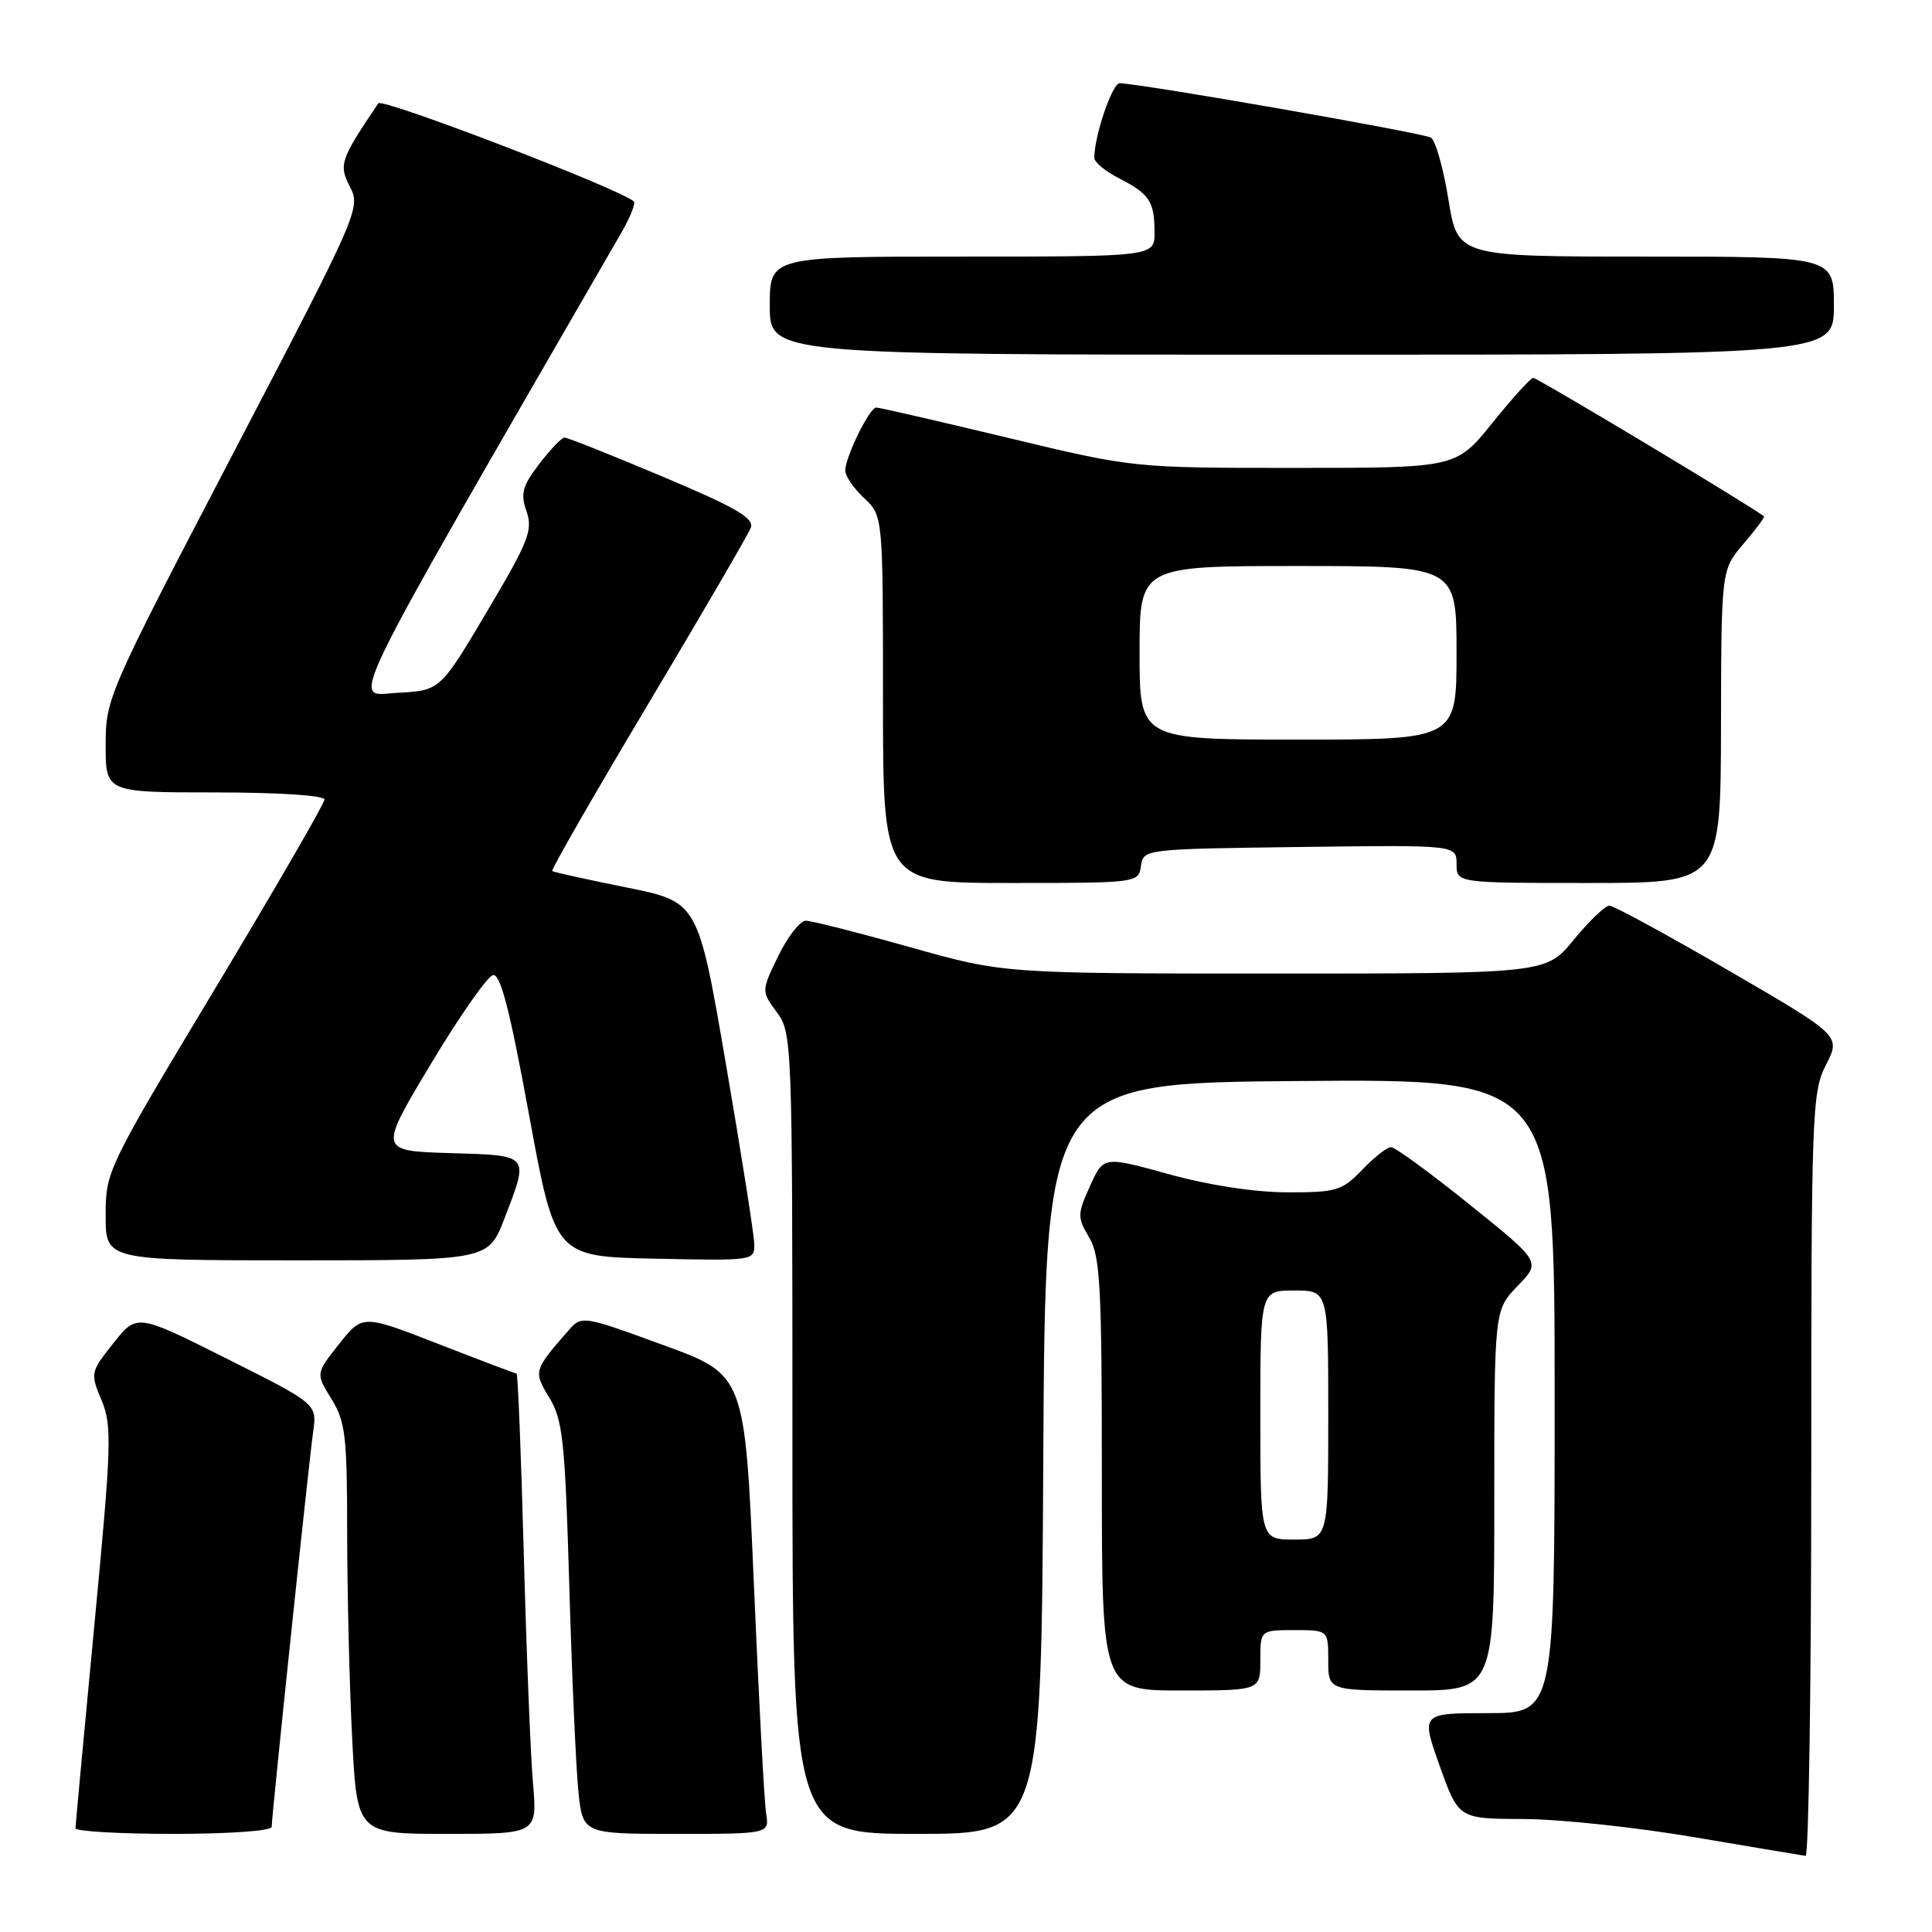 <?xml version="1.0" encoding="UTF-8" standalone="no"?>
<!DOCTYPE svg PUBLIC "-//W3C//DTD SVG 1.1//EN" "http://www.w3.org/Graphics/SVG/1.1/DTD/svg11.dtd" >
<svg xmlns="http://www.w3.org/2000/svg" xmlns:xlink="http://www.w3.org/1999/xlink" version="1.1" viewBox="0 0 256 256">
 <g >
 <path fill="currentColor"
d=" M 240.00 195.46 C 240.00 147.24 240.09 144.74 241.96 141.08 C 243.92 137.24 243.92 137.24 229.09 128.62 C 220.93 123.88 213.81 120.00 213.25 120.00 C 212.70 120.00 210.58 122.03 208.55 124.50 C 204.87 129.00 204.87 129.00 168.93 129.00 C 132.99 129.00 132.99 129.00 120.57 125.50 C 113.74 123.58 107.53 122.00 106.77 122.00 C 106.02 122.00 104.38 124.10 103.13 126.66 C 100.87 131.33 100.87 131.33 102.93 134.12 C 104.96 136.87 105.00 137.92 105.00 189.96 C 105.00 243.00 105.00 243.00 121.49 243.00 C 137.98 243.00 137.98 243.00 138.24 193.25 C 138.50 143.50 138.50 143.50 172.25 143.24 C 206.00 142.97 206.00 142.97 206.00 184.99 C 206.00 227.00 206.00 227.00 197.14 227.00 C 188.28 227.00 188.28 227.00 190.77 234.00 C 193.27 241.00 193.27 241.00 201.88 241.03 C 206.62 241.04 216.80 242.13 224.50 243.44 C 232.20 244.75 238.84 245.86 239.25 245.91 C 239.66 245.96 240.00 223.26 240.00 195.46 Z  M 36.00 242.07 C 36.00 240.62 40.90 193.96 41.49 189.76 C 42.02 186.03 42.02 186.03 30.07 180.04 C 18.13 174.05 18.13 174.05 15.03 177.97 C 11.98 181.81 11.95 181.95 13.46 185.55 C 14.86 188.92 14.78 191.40 12.50 215.36 C 11.13 229.74 10.01 241.84 10.00 242.25 C 10.00 242.66 15.85 243.00 23.00 243.00 C 30.37 243.00 36.00 242.60 36.00 242.07 Z  M 70.62 236.25 C 70.30 232.54 69.75 218.81 69.40 205.75 C 69.05 192.69 68.62 182.00 68.45 182.00 C 68.28 182.00 63.62 180.24 58.09 178.08 C 48.04 174.17 48.04 174.17 44.94 178.08 C 41.83 182.00 41.83 182.00 43.92 185.37 C 45.77 188.37 46.00 190.30 46.00 203.12 C 46.01 211.03 46.30 223.24 46.66 230.25 C 47.31 243.00 47.31 243.00 59.26 243.00 C 71.20 243.00 71.20 243.00 70.62 236.25 Z  M 101.51 240.25 C 101.27 238.74 100.54 225.05 99.89 209.84 C 98.70 182.17 98.70 182.17 87.89 178.23 C 77.08 174.28 77.08 174.28 75.24 176.39 C 70.70 181.60 70.67 181.72 72.80 185.22 C 74.57 188.13 74.87 190.95 75.43 210.00 C 75.77 221.82 76.31 234.09 76.63 237.25 C 77.20 243.00 77.20 243.00 89.57 243.00 C 101.95 243.00 101.95 243.00 101.51 240.25 Z  M 167.00 220.00 C 167.00 216.00 167.00 216.00 171.50 216.00 C 176.00 216.00 176.00 216.00 176.00 220.00 C 176.00 224.00 176.00 224.00 187.00 224.00 C 198.00 224.00 198.00 224.00 198.00 198.80 C 198.00 173.60 198.00 173.60 201.09 170.40 C 204.19 167.21 204.19 167.21 194.73 159.61 C 189.53 155.42 184.84 152.00 184.32 152.00 C 183.80 152.00 182.08 153.35 180.50 155.00 C 177.83 157.78 177.11 158.00 170.56 157.99 C 166.23 157.98 160.16 157.05 154.86 155.58 C 146.22 153.19 146.22 153.19 144.43 157.16 C 142.75 160.89 142.74 161.29 144.32 163.97 C 145.79 166.45 146.00 170.42 146.00 195.40 C 146.00 224.00 146.00 224.00 156.50 224.00 C 167.00 224.00 167.00 224.00 167.00 220.00 Z  M 66.86 161.41 C 70.12 152.90 70.30 153.11 59.59 152.79 C 50.18 152.50 50.18 152.50 57.08 141.00 C 60.87 134.68 64.58 129.37 65.32 129.21 C 66.31 128.99 67.55 133.79 70.10 147.71 C 73.55 166.50 73.55 166.50 86.77 166.78 C 99.97 167.06 100.00 167.05 99.94 164.78 C 99.91 163.53 98.22 152.82 96.19 141.00 C 92.50 119.50 92.50 119.50 83.00 117.59 C 77.78 116.54 73.35 115.56 73.17 115.42 C 72.98 115.28 78.70 105.34 85.86 93.33 C 93.02 81.33 99.16 70.79 99.49 69.92 C 99.96 68.67 97.49 67.23 87.79 63.15 C 81.03 60.30 75.19 57.97 74.80 57.98 C 74.42 57.99 72.91 59.57 71.45 61.48 C 69.21 64.42 68.94 65.40 69.77 67.76 C 70.63 70.25 70.04 71.75 64.53 81.03 C 58.32 91.50 58.32 91.50 52.68 91.80 C 46.57 92.12 44.56 96.27 82.34 30.82 C 83.51 28.79 84.25 26.93 83.98 26.69 C 82.20 25.05 50.65 12.94 50.13 13.69 C 45.08 21.17 44.86 21.82 46.37 24.75 C 47.82 27.55 47.53 28.21 30.92 60.03 C 14.27 91.94 14.00 92.55 14.00 98.72 C 14.00 105.00 14.00 105.00 28.50 105.00 C 36.83 105.00 43.00 105.40 43.00 105.94 C 43.00 106.45 36.47 117.73 28.50 131.00 C 14.17 154.84 14.00 155.20 14.00 161.06 C 14.00 167.00 14.00 167.00 39.36 167.00 C 64.72 167.00 64.72 167.00 66.86 161.41 Z  M 151.18 114.75 C 151.50 112.51 151.59 112.50 172.25 112.23 C 193.00 111.96 193.00 111.96 193.00 114.48 C 193.00 117.00 193.00 117.00 210.50 117.00 C 228.00 117.00 228.00 117.00 228.04 96.25 C 228.08 75.50 228.08 75.50 231.02 72.06 C 232.64 70.17 233.86 68.53 233.73 68.42 C 232.50 67.34 203.65 50.02 203.15 50.07 C 202.79 50.11 200.35 52.81 197.72 56.07 C 192.94 62.00 192.94 62.00 171.55 62.00 C 150.16 62.00 150.16 62.00 133.50 58.00 C 124.34 55.80 116.51 54.00 116.11 54.00 C 115.22 54.00 112.00 60.55 112.00 62.36 C 112.00 63.07 113.12 64.71 114.50 66.00 C 117.00 68.35 117.00 68.35 117.00 92.67 C 117.00 117.00 117.00 117.00 133.93 117.00 C 150.73 117.00 150.86 116.98 151.18 114.75 Z  M 243.00 40.50 C 243.00 34.00 243.00 34.00 218.07 34.00 C 193.15 34.00 193.15 34.00 191.93 26.47 C 191.26 22.33 190.22 18.63 189.61 18.24 C 188.63 17.62 151.30 11.09 148.37 11.03 C 147.38 11.00 145.00 18.01 145.00 20.92 C 145.00 21.48 146.46 22.70 148.25 23.61 C 152.31 25.69 152.97 26.68 152.98 30.75 C 153.00 34.00 153.00 34.00 127.50 34.00 C 102.00 34.00 102.00 34.00 102.00 40.50 C 102.00 47.00 102.00 47.00 172.50 47.00 C 243.00 47.00 243.00 47.00 243.00 40.50 Z  M 167.00 187.50 C 167.00 171.00 167.00 171.00 171.50 171.00 C 176.00 171.00 176.00 171.00 176.00 187.50 C 176.00 204.00 176.00 204.00 171.50 204.00 C 167.00 204.00 167.00 204.00 167.00 187.50 Z  M 151.00 86.50 C 151.00 75.00 151.00 75.00 172.00 75.00 C 193.00 75.00 193.00 75.00 193.00 86.50 C 193.00 98.00 193.00 98.00 172.00 98.00 C 151.00 98.00 151.00 98.00 151.00 86.50 Z "/>
</g>
</svg>